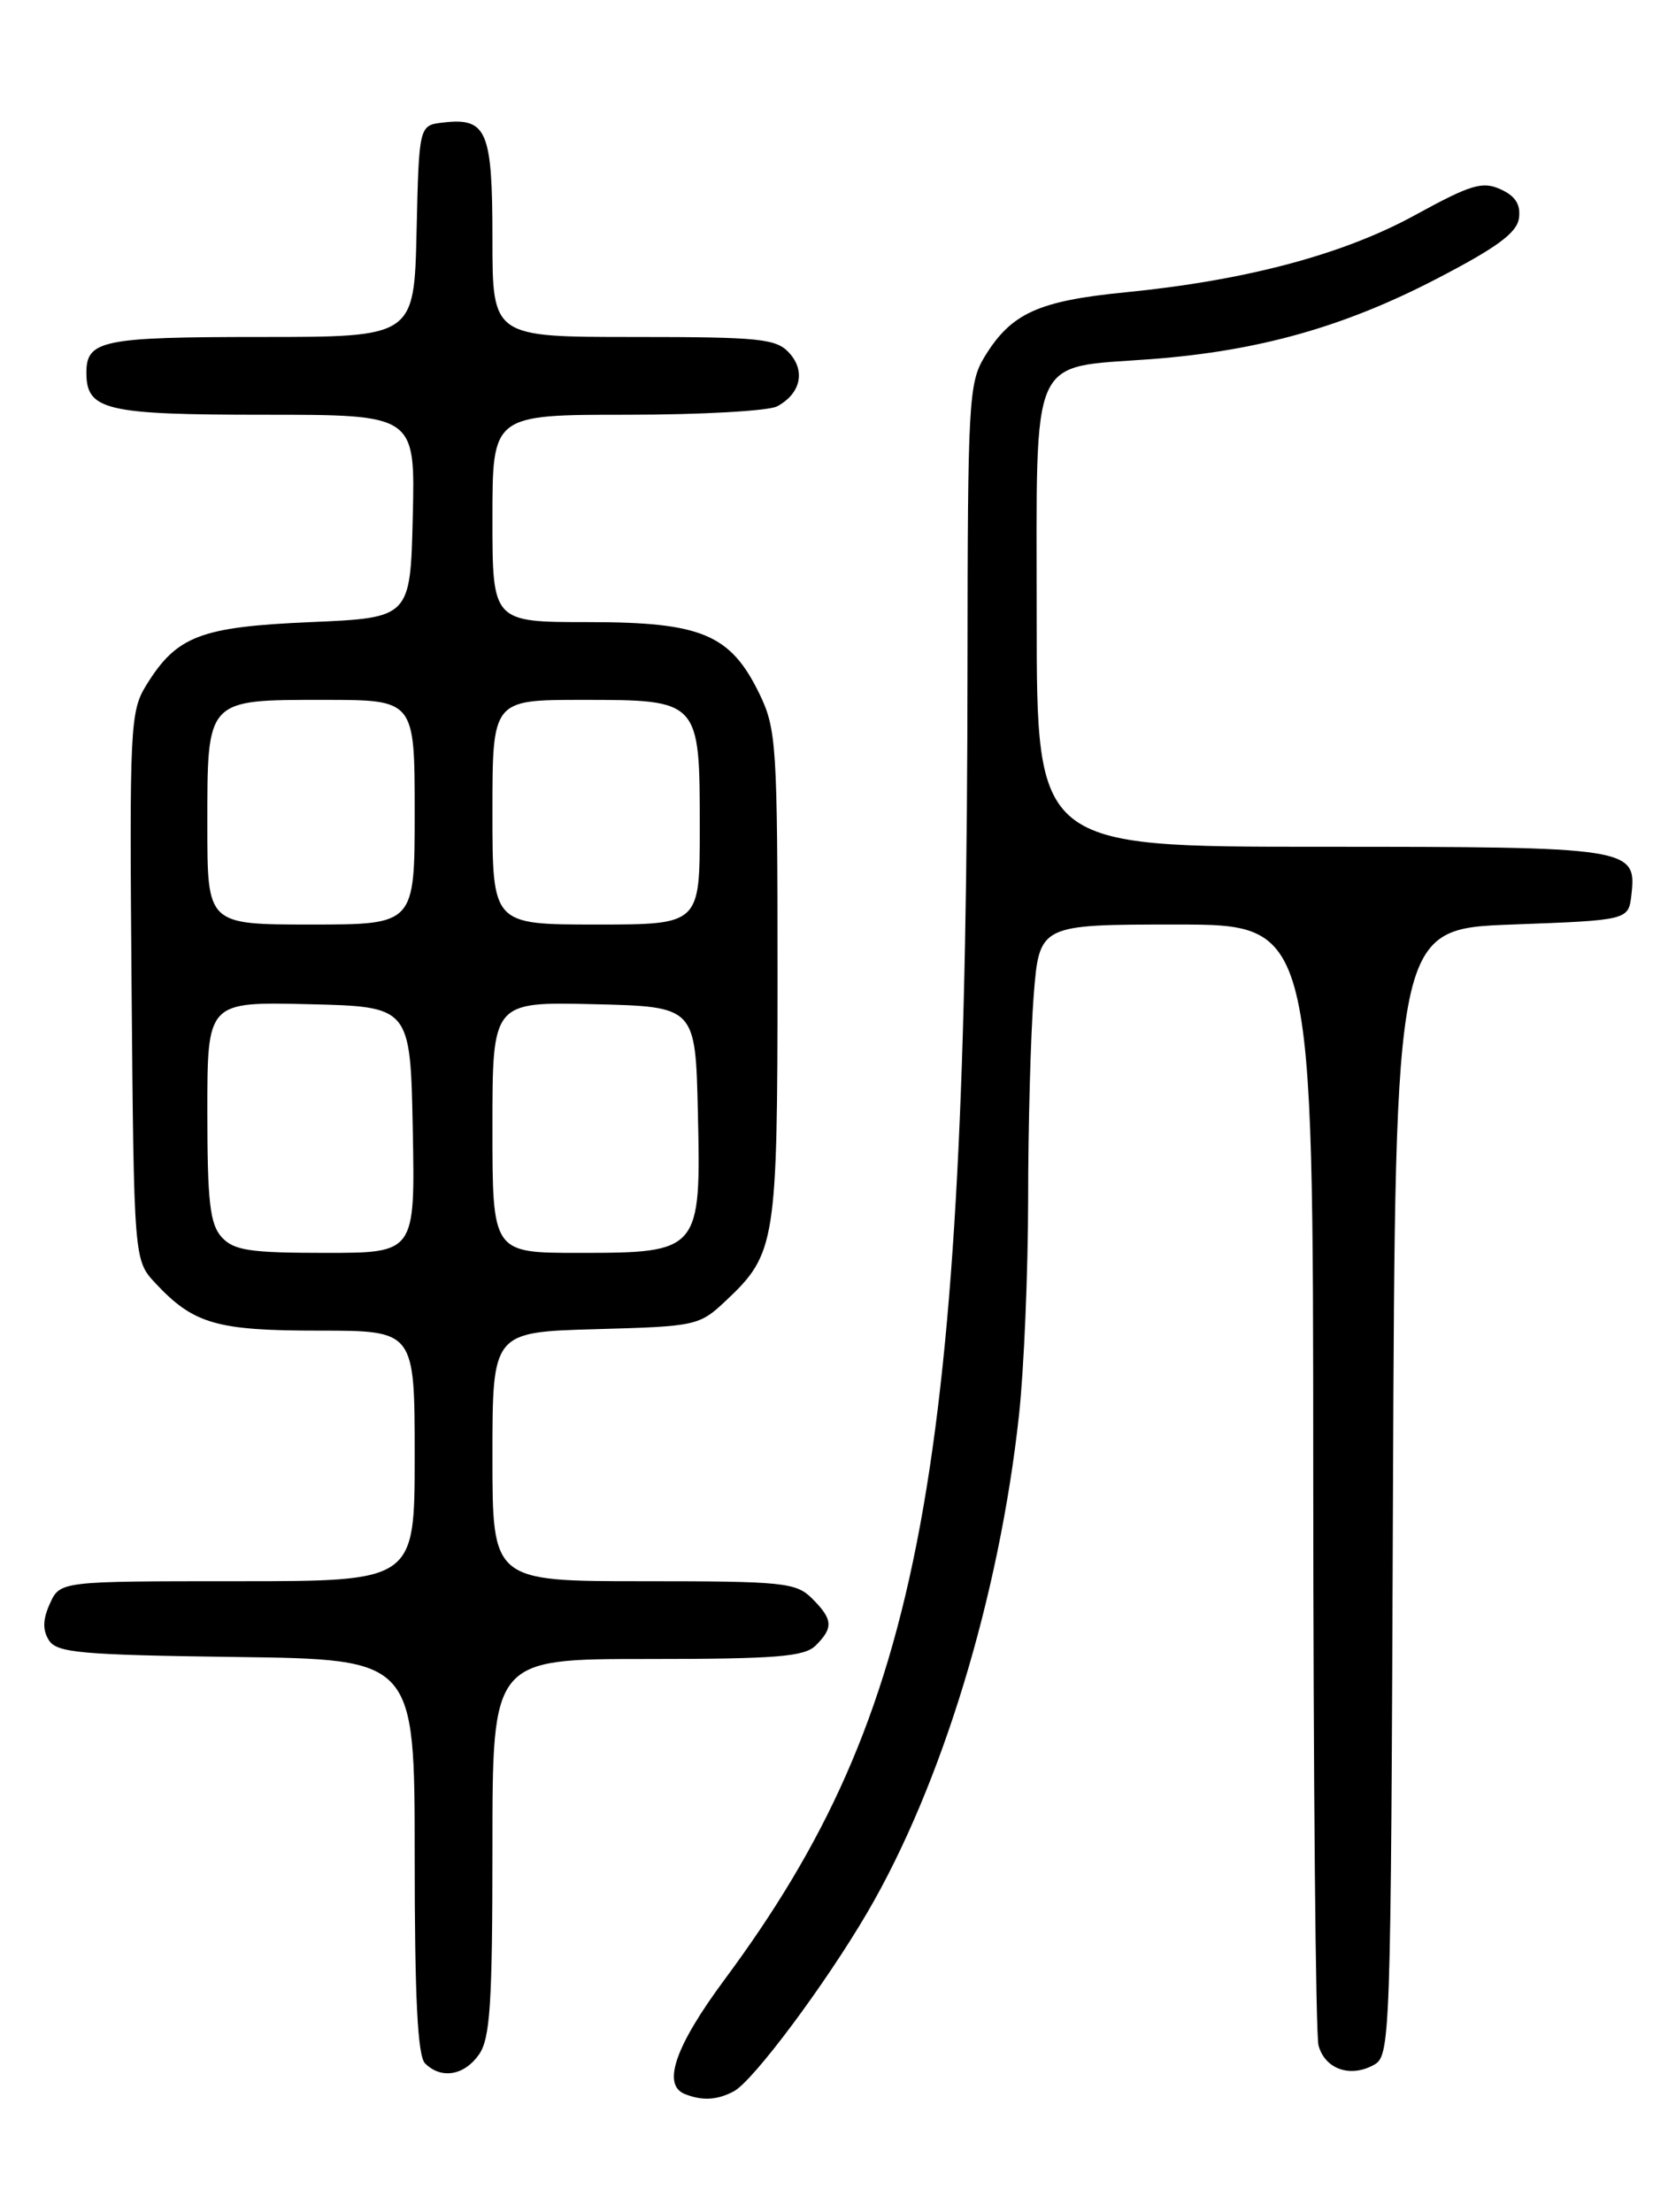 <?xml version="1.0" encoding="UTF-8" standalone="no"?>
<!DOCTYPE svg PUBLIC "-//W3C//DTD SVG 1.1//EN" "http://www.w3.org/Graphics/SVG/1.1/DTD/svg11.dtd" >
<svg xmlns="http://www.w3.org/2000/svg" xmlns:xlink="http://www.w3.org/1999/xlink" version="1.1" viewBox="0 0 194 256">
 <g >
 <path fill="currentColor"
d=" M 84.95 242.03 C 87.20 240.82 95.55 229.63 100.43 221.28 C 109.01 206.58 115.67 184.73 117.95 163.79 C 118.53 158.45 119.00 147.20 119.01 138.79 C 119.01 130.38 119.30 119.79 119.65 115.25 C 120.30 107.00 120.30 107.00 136.15 107.00 C 152.00 107.00 152.00 107.00 152.01 170.75 C 152.02 205.81 152.29 235.50 152.62 236.72 C 153.35 239.43 156.23 240.48 158.95 239.02 C 160.96 237.95 160.99 237.11 161.24 172.72 C 161.50 107.50 161.50 107.50 175.00 107.00 C 188.50 106.50 188.50 106.50 188.84 103.55 C 189.46 98.10 188.78 98.00 152.81 98.00 C 120.00 98.00 120.00 98.00 120.00 71.52 C 120.00 40.41 119.01 42.64 133.31 41.56 C 145.69 40.61 155.50 37.86 166.25 32.29 C 173.25 28.66 175.58 26.96 175.82 25.26 C 176.04 23.68 175.42 22.69 173.70 21.91 C 171.60 20.95 170.25 21.36 163.86 24.86 C 155.51 29.45 144.25 32.45 130.27 33.83 C 120.15 34.83 117.03 36.26 113.96 41.30 C 112.13 44.30 112.01 46.57 111.99 77.00 C 111.93 170.50 106.81 198.15 83.85 229.13 C 78.17 236.79 76.61 241.27 79.25 242.34 C 81.28 243.16 83.02 243.06 84.95 242.03 Z  M 55.44 237.78 C 56.74 235.93 57.00 231.87 57.00 213.78 C 57.00 192.00 57.00 192.00 74.93 192.00 C 89.89 192.00 93.12 191.74 94.43 190.43 C 96.49 188.37 96.41 187.41 94.00 185.00 C 92.15 183.15 90.67 183.00 74.50 183.00 C 57.00 183.00 57.00 183.00 57.00 168.58 C 57.00 154.17 57.00 154.17 68.94 153.83 C 80.63 153.51 80.94 153.44 84.06 150.50 C 89.79 145.10 90.00 143.80 90.00 112.85 C 90.00 86.35 89.87 84.37 87.93 80.35 C 84.57 73.41 81.23 72.00 68.13 72.00 C 57.00 72.00 57.00 72.00 57.00 60.00 C 57.00 48.00 57.00 48.00 72.57 48.00 C 81.13 48.00 88.95 47.56 89.95 47.03 C 92.67 45.57 93.27 42.96 91.37 40.86 C 89.86 39.19 88.00 39.00 73.35 39.00 C 57.00 39.00 57.00 39.00 57.00 27.62 C 57.00 15.11 56.36 13.60 51.31 14.18 C 48.50 14.50 48.50 14.50 48.22 26.75 C 47.94 39.00 47.94 39.00 30.17 39.00 C 11.86 39.00 10.00 39.38 10.00 43.13 C 10.00 47.48 12.19 48.00 30.60 48.00 C 48.06 48.00 48.06 48.00 47.78 59.75 C 47.50 71.50 47.50 71.50 35.95 72.00 C 23.18 72.55 20.45 73.60 16.93 79.30 C 15.06 82.33 14.98 84.14 15.23 114.17 C 15.50 145.84 15.50 145.84 18.00 148.52 C 22.41 153.23 25.06 154.00 36.95 154.00 C 48.00 154.00 48.00 154.00 48.00 168.50 C 48.00 183.00 48.00 183.00 27.48 183.00 C 6.96 183.00 6.96 183.00 5.78 185.58 C 4.95 187.41 4.91 188.64 5.66 189.83 C 6.58 191.29 9.34 191.53 27.36 191.77 C 48.00 192.04 48.00 192.04 48.00 214.82 C 48.00 231.20 48.34 237.94 49.20 238.80 C 51.06 240.66 53.73 240.22 55.44 237.78 Z  M 25.65 143.17 C 24.30 141.67 24.00 139.06 24.00 128.64 C 24.00 115.94 24.00 115.94 35.75 116.22 C 47.50 116.50 47.50 116.50 47.78 130.75 C 48.05 145.00 48.05 145.00 37.68 145.00 C 28.90 145.00 27.06 144.72 25.65 143.17 Z  M 57.00 130.47 C 57.00 115.94 57.00 115.94 68.75 116.22 C 80.50 116.50 80.50 116.50 80.78 128.72 C 81.15 144.83 81.01 145.00 67.00 145.00 C 57.00 145.00 57.00 145.00 57.00 130.47 Z  M 24.00 95.57 C 24.00 80.80 23.81 81.00 37.57 81.00 C 48.00 81.00 48.00 81.00 48.00 94.00 C 48.00 107.00 48.00 107.00 36.00 107.00 C 24.00 107.00 24.00 107.00 24.00 95.57 Z  M 57.00 94.00 C 57.00 81.00 57.00 81.00 67.35 81.00 C 81.02 81.00 81.00 80.98 81.00 95.83 C 81.00 107.00 81.00 107.00 69.00 107.00 C 57.00 107.00 57.00 107.00 57.00 94.00 Z "/>
</g>
</svg>